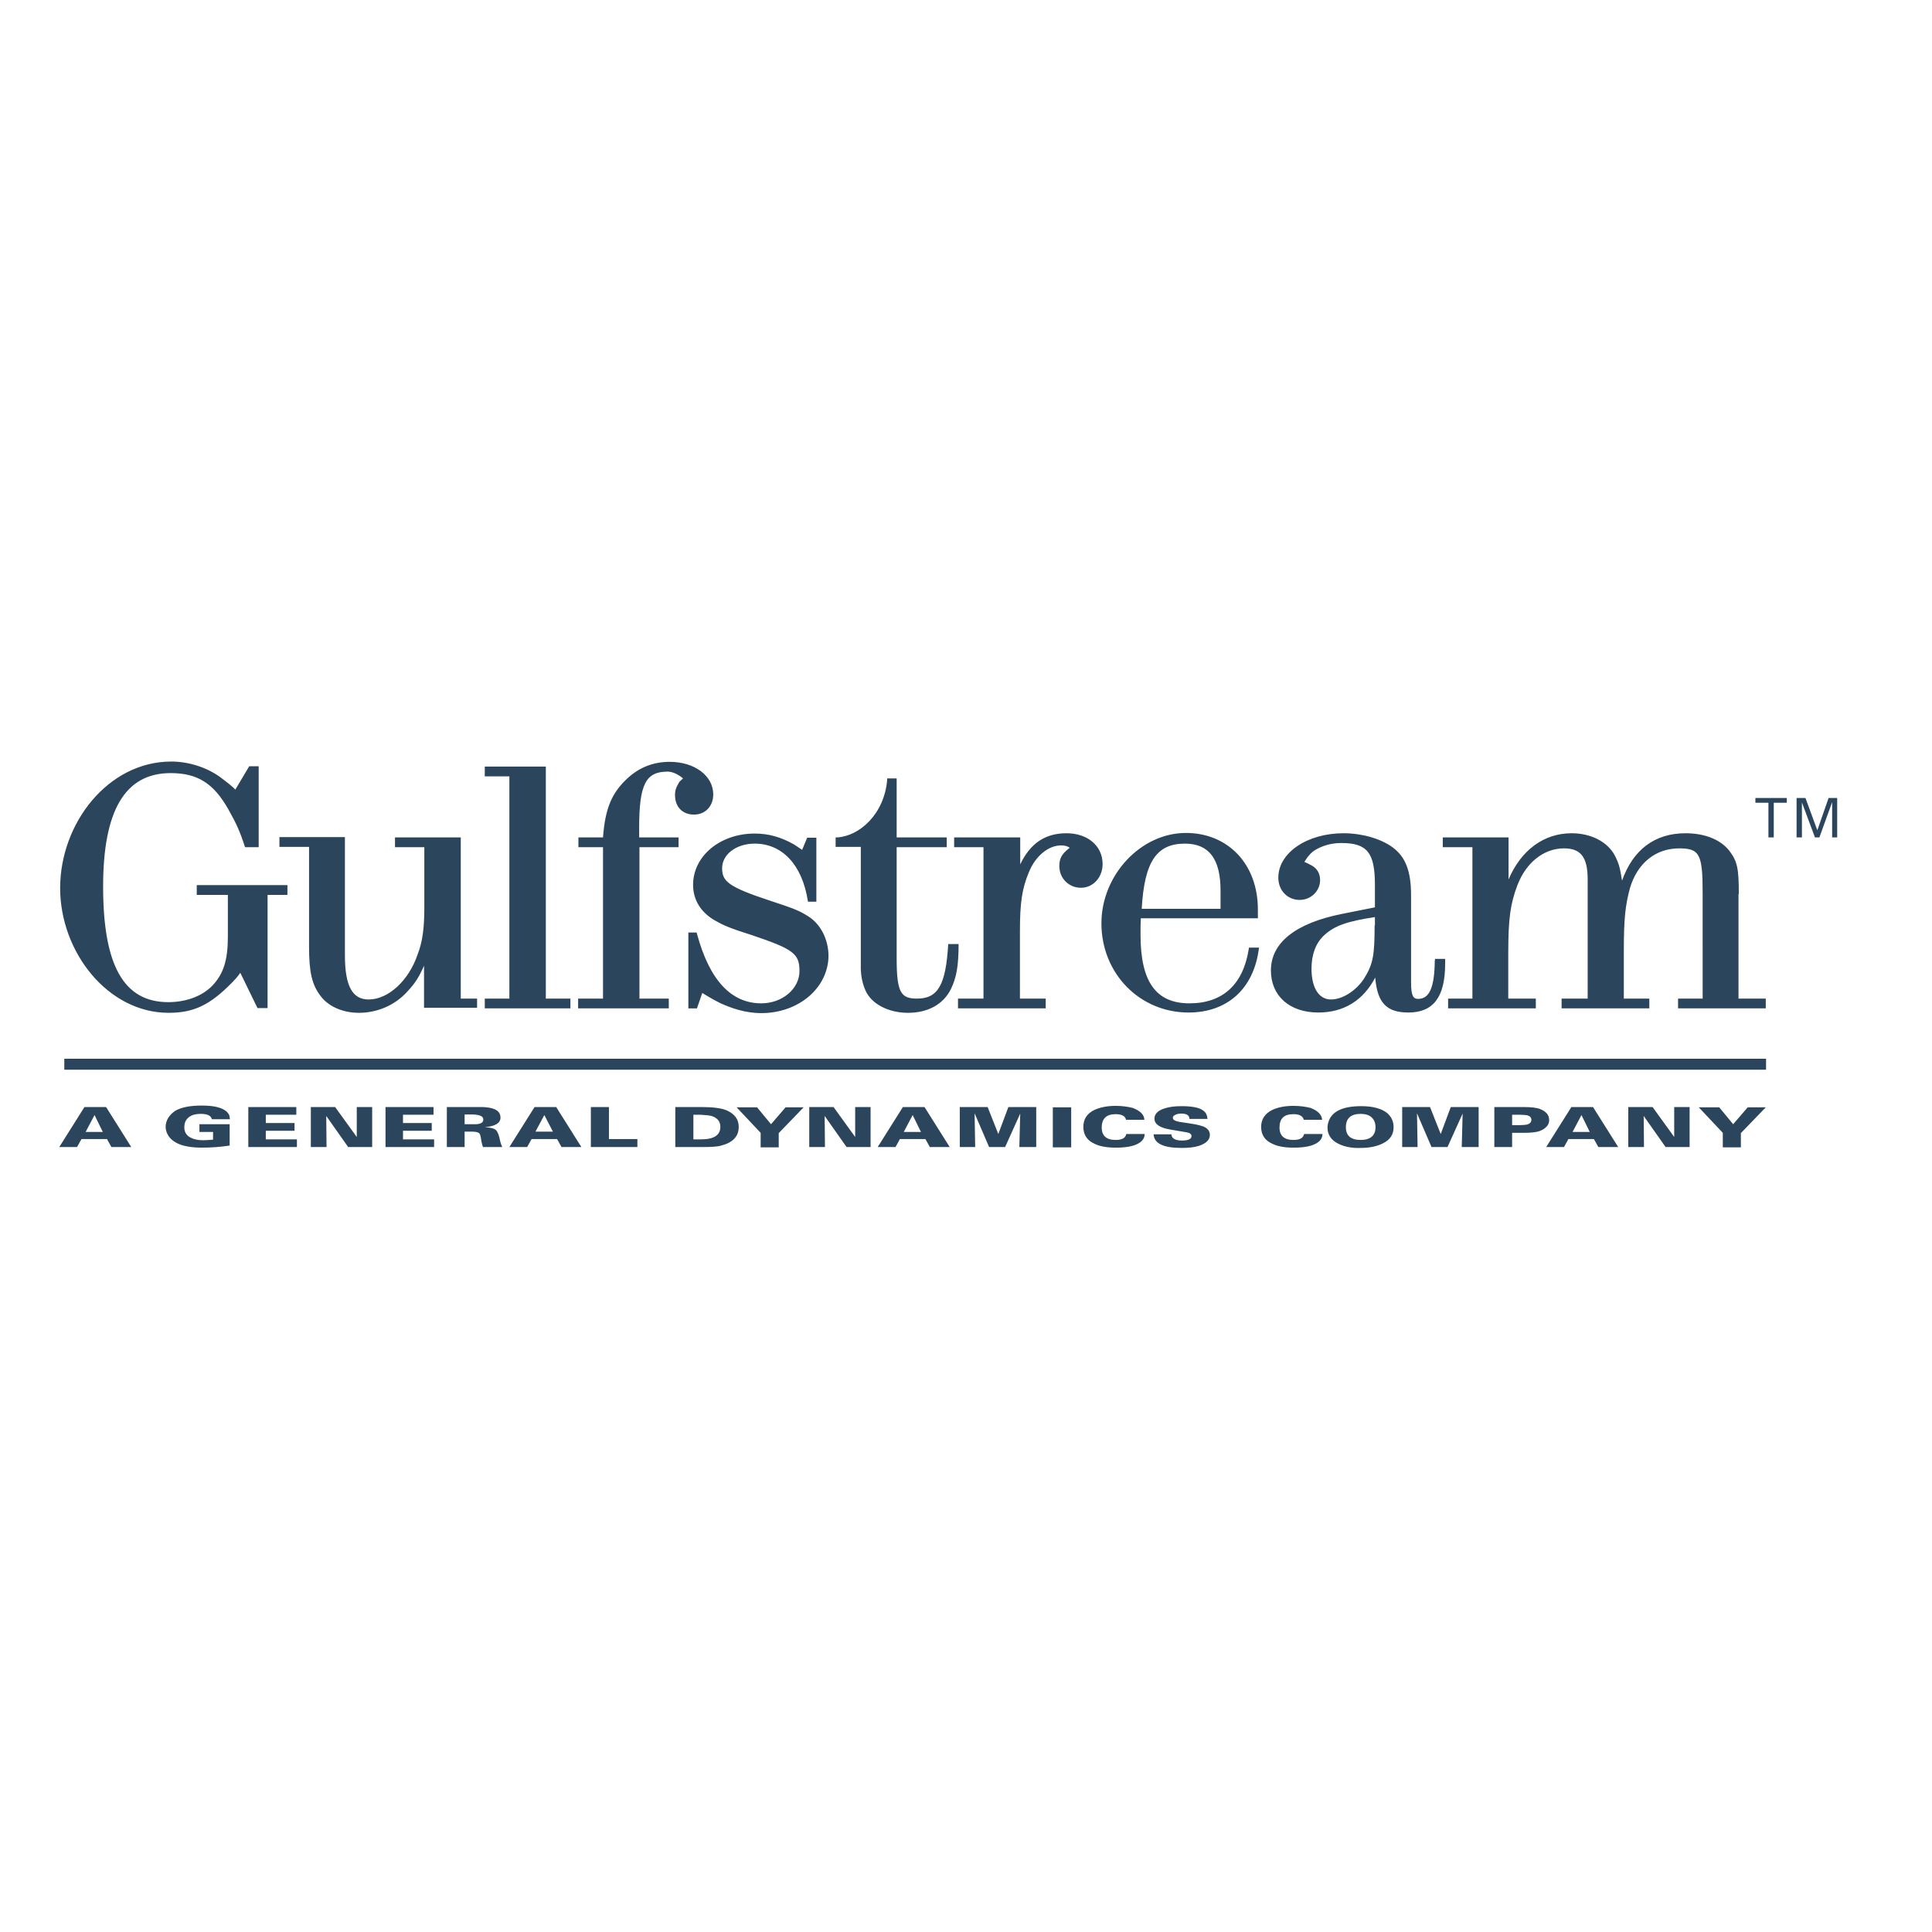 <svg xmlns="http://www.w3.org/2000/svg" xmlns:xlink="http://www.w3.org/1999/xlink" id="layer" x="0px" y="0px" viewBox="0 0 652 652" style="enable-background:new 0 0 652 652;" xml:space="preserve"> <style type="text/css"> .st0{fill:#2B455D;} </style> <path class="st0" d="M618.3,282.6v-11.9l-4.3,11.9h-1.5l-4.4-11.8v11.8h-1.8v-13.3h3l4,10.9l3.8-10.9h2.9v13.3H618.3z M598.6,282.6 h-1.8v-11.7h-4.4v-1.6H603v1.6h-4.4V282.6z M159,376.1l-2.2,0v3.3h2.2c1.3,0,2.1,0,2.5-0.1c1.1-0.2,1.6-0.7,1.6-1.5 c0-0.7-0.5-1.2-1.4-1.4C161.1,376.2,160.2,376.1,159,376.1 M156.8,387.1h-6v-13.5h10c1.7,0,2.9,0,3.4,0.1c3.1,0.3,4.7,1.4,4.7,3.5 c0,1.8-1.8,2.9-5.3,3.2c1.9,0.1,3.2,0.4,3.8,1c0.4,0.4,0.8,1.2,1.1,2.4l0.4,1.7c0.2,0.7,0.4,1.2,0.6,1.6h-6.5 c-0.2-0.5-0.5-1.5-0.7-3c-0.1-0.9-0.4-1.5-0.6-1.7c-0.4-0.3-1.2-0.5-2.4-0.5h-2.5V387.1z M573.3,373.7h6.9l4.7,5.7l4.9-5.7h6.1 l-8.4,8.7v4.8h-6.1v-4.9L573.3,373.7z M549.5,387.1v-13.5h8.2l7.3,10.1l0-10.1h5.2v13.5h-8.1l-7.4-10.5l0.1,10.5H549.5z M533.7,376.3l-3,5.7h5.8L533.7,376.3L533.7,376.3z M527.8,387.1h-6l8.5-13.5h7.3l8.5,13.5h-6.7l-1.5-2.7h-8.6L527.8,387.1z M512.9,376.2l-2.6,0v3.5h2.6c1.1,0,2-0.1,2.5-0.2c0.9-0.3,1.4-0.8,1.4-1.6c0-0.7-0.4-1.2-1.3-1.5 C515,376.3,514.1,376.2,512.9,376.2 M510.3,387.1h-6v-13.5h9.9c2.5,0,4.4,0.2,5.6,0.7c2,0.8,3,2,3,3.7c0,1-0.4,1.9-1.3,2.6 c-0.5,0.5-1.2,0.8-1.9,1.1c-1.1,0.4-2.9,0.6-5.4,0.6h-3.9V387.1z M473.2,387.1v-13.5h9.4l3.6,9.1l3.4-9.1l9.4,0v13.5h-5.7l0.3-11.3 l-5.1,11.3h-5.4l-4.9-11.4l0.2,11.4H473.2z M459.2,375.9c-3.3,0-5,1.5-5,4.5c0,2.9,1.7,4.3,5,4.3c3.3,0,5-1.5,5-4.3 c0-1.5-0.5-2.6-1.4-3.4C462,376.3,460.8,375.9,459.2,375.9 M451.9,386.1c-2.6-1.2-3.9-3.1-3.9-5.6c0-0.8,0.2-1.6,0.5-2.4 c1.3-3.2,4.9-4.8,10.9-4.8c3.9,0,6.8,0.8,8.7,2.3c1.5,1.3,2.2,2.9,2.2,4.8c0,2.5-1.2,4.3-3.7,5.5c-2,1-4.5,1.5-7.5,1.5 C456.2,387.5,453.8,387,451.9,386.1 M446.2,377.9H440c-0.3-1.2-1.4-1.9-3.5-1.9c-3.2,0-4.7,1.5-4.7,4.5c0,2.8,1.6,4.2,4.7,4.2 c2.1,0,3.3-0.6,3.6-2h6.2c0,1.8-1.3,3.1-3.8,3.9c-1.6,0.5-3.6,0.7-5.9,0.7c-3,0-5.4-0.4-7.2-1.3c-2.5-1.1-3.8-3-3.8-5.7 c0-2.6,1.3-4.5,3.7-5.7c1.9-0.9,4.3-1.4,7.2-1.4c2.3,0,4.2,0.3,5.8,0.7C444.8,374.9,446,376.1,446.2,377.9 M389.3,382.8h6 c0.1,1.4,1.3,2.1,3.6,2.1c2.1,0,3.2-0.5,3.2-1.5c0-0.7-0.6-1.1-1.8-1.3l-5.3-0.9c-3.6-0.6-5.4-1.8-5.4-3.7c0-1.6,1.2-2.8,3.6-3.5 c1.6-0.5,3.4-0.7,5.5-0.7c3.7,0,6.2,0.5,7.5,1.6c0.8,0.6,1.2,1.5,1.3,2.7l-6.1,0c0-1.2-0.9-1.8-2.8-1.8c-0.6,0-1.2,0.1-1.7,0.3 c-0.7,0.3-1.1,0.6-1.1,1.1c0,0.7,0.7,1.1,2.2,1.4l4,0.6c2,0.3,3.4,0.7,4.2,1c1.4,0.6,2.1,1.6,2.1,2.8c0,1.7-1.3,2.9-3.7,3.7 c-1.6,0.5-3.5,0.7-5.8,0.7C392.6,387.4,389.5,385.9,389.3,382.8 M386.2,377.9H380c-0.2-1.2-1.4-1.9-3.5-1.9c-3.1,0-4.7,1.5-4.7,4.5 c0,2.8,1.6,4.2,4.7,4.2c2.1,0,3.3-0.6,3.6-2h6.2c0,1.8-1.3,3.1-3.8,3.9c-1.6,0.5-3.6,0.7-5.9,0.7c-3,0-5.4-0.4-7.2-1.3 c-2.5-1.1-3.8-3-3.8-5.7c0-2.6,1.2-4.5,3.7-5.7c1.9-0.9,4.3-1.4,7.2-1.4c2.3,0,4.2,0.3,5.8,0.7C384.8,374.9,386.1,376.1,386.2,377.9 M355.3,373.7h6.2v13.5h-6.2V373.7z M323.9,387.1v-13.5h9.4l3.6,9.1l3.4-9.1l9.4,0v13.5H344l0.3-11.3l-5.1,11.3h-5.4l-4.9-11.4 l0.2,11.4H323.9z M308,376.3l-3,5.7h5.8L308,376.3L308,376.3z M302.2,387.1h-6l8.5-13.5h7.3l8.5,13.5h-6.7l-1.5-2.7h-8.6 L302.2,387.1z M273.1,387.1v-13.5h8.2l7.3,10.1l0-10.1h5.2v13.5h-8.1l-7.4-10.5l0.1,10.5H273.1z M248.6,373.7h6.9l4.7,5.7l4.9-5.7 h6.1l-8.4,8.7v4.8h-6.1v-4.9L248.6,373.7z M236.4,376.2H234v8.3h2.6c4.3,0,6.5-1.4,6.5-4.2c0-1.8-0.9-2.9-2.7-3.6 C239.5,376.4,238.2,376.3,236.4,376.2 M237.1,387.1h-9.2v-13.5h9.1c3.7,0,6.5,0.4,8.2,1.1c2.7,1.2,4.1,3,4.1,5.6 c0,3.2-2,5.3-5.9,6.3C242,387,239.9,387.1,237.1,387.1 M199.4,387.1v-13.5h6.1v10.8h9.6v2.7H199.4z M183.7,376.3l-3,5.6h5.9 L183.7,376.3L183.7,376.3z M177.9,387.1h-6l8.5-13.5h7.3l8.5,13.5h-6.7l-1.5-2.7h-8.6L177.9,387.1z M130.1,387.1v-13.5h16.2v2.6H136 v2.8h9.7v2.6H136v2.9h10.5v2.6H130.1z M104.9,387.1v-13.5h8.2l7.3,10.1l0-10.1h5.2v13.5h-8.1l-7.4-10.5l0.1,10.5H104.9z M83.8,387.1 v-13.5h16.2v2.6H89.7v2.8h9.7v2.6h-9.7v2.9h10.5v2.6H83.8z M77.6,377.7l-6.1,0c-0.3-1.2-1.5-1.8-3.7-1.8c-1.6,0-2.9,0.3-3.9,1 c-1.1,0.8-1.7,1.9-1.7,3.5c0,1.6,0.7,2.8,2.1,3.5c1.1,0.6,2.5,0.9,4.3,0.9c1,0,2.1-0.1,3.3-0.2V382h-4.6v-2.6h10.2v7.2 c-3.3,0.5-6.5,0.7-9.5,0.7c-5.6,0-9.3-1.3-11.1-3.9c-0.6-0.9-1-2-1-3.1c0-1.1,0.3-2.1,0.9-3.1c0.6-0.9,1.4-1.7,2.3-2.3 c2-1.2,5-1.8,8.9-1.8c3.7,0,6.3,0.5,7.9,1.6c0.7,0.4,1.1,1,1.4,1.5C77.5,376.7,77.5,377.2,77.6,377.7 M31.9,376.3l-3,5.7h5.8 L31.9,376.3L31.9,376.3z M26,387.1h-6l8.5-13.5h7.3l8.5,13.5h-6.7l-1.5-2.7h-8.6L26,387.1z M21.7,357.3H596v3.7H21.7V357.3z M66.4,302h10.5v14c0,8.1-1.5,12.8-5.4,16.8c-3.5,3.5-8.9,5.4-14.7,5.4c-15.1,0-22-12.5-22-39c0-25.7,7.4-38.3,22.8-38.3 c9,0,14.5,3.4,19.5,12.3c2.7,4.8,3.8,7.2,5.6,12.7h4.6v-27.3h-3.2l-4.7,7.9c0,0-0.2-0.6-4.9-4.1c-4.7-3.5-11-5.4-16.7-5.4 c-21.3,0-37.5,20.8-37.5,42.7c0,21.6,16.1,42.1,36.6,42.1c8.5,0,14-2.6,21.6-10.4c1.6-1.6,2.6-3.1,2.6-3.1l5.8,11.9h3.4V302H97v-3.3 H66.4V302z M359.9,281.2c-7.2,0-12.2,3.4-15.6,10.5v-9.1H322v3.3h9.9V337h-8.6v3.3h29.6V337h-8.7v-22.7c0-9.6,0.7-14.4,3-19.9 c2.2-5.5,6.6-9.1,10.9-9.1c2,0,2.9,0.8,2.9,0.8l-0.5,0.4c-2.3,1.9-3,3.3-3,5.8c0,4.1,3.2,7.3,7.3,7.3c4.1,0,7.3-3.5,7.3-8 C372.1,285.5,367.1,281.2,359.9,281.2 M309.5,337c-5.3,0-6.9-1.8-6.9-13.3v-37.8h16.9v-3.3h-16.9v-19.9h-3.2l0,0.5 c-1,11.6-9.4,19-16.9,19.4l-0.5,0v3.2h8.5V327c0.1,2.9,0.7,5.3,1.6,7.3c2,4.5,7.7,7.5,14.3,7.5c6.7,0,11.9-2.8,14.5-8 c1.9-3.9,2.6-7.9,2.6-15.2h-3.5C319.2,332.3,316.6,337,309.5,337 M229.3,263.8c-1.1,1.9-1.5,2.8-1.5,4.5c0,4,2.5,6.6,6.4,6.6 c3.8,0,6.5-2.8,6.5-6.8c0-6.3-6.3-11-14.7-11c-5.7,0-10.5,2-14.5,5.8c-5.1,4.8-7.3,10.1-8,19.7h-8.3v3.3h8.3V337h-8.4v3.3h30.6V337 h-9.9v-51.1h13.2v-3.3h-13.3v-3.2c0-14.7,2.2-19,9.6-19c2.7,0,5.2,2.3,5.2,2.3L229.3,263.8z M184.1,258.7h-20.5v3.3h8.3v75h-8.3v3.3 h28.9V337h-8.3V258.7z M155.5,282.6h-22.2v3.3h9.9v20.3c0,7.1-0.6,11.6-2.3,16c-3,8.8-9.9,15.1-16.5,15.1c-5.5,0-8-4.6-8-14.9v-39.9 H94.3v3.3h10v33.8c0,8.5,1,12.7,3.8,16.4c2.6,3.6,7.5,5.8,13,5.8c6.3,0,12.2-2.6,16.3-7.1c2.5-2.7,3.8-4.5,5.7-8.8v14.2H161V337 h-5.5V282.6z M272.7,309.2c-3-1.9-4.8-2.6-12.7-5.2c-14.3-4.7-16.3-6.6-16.3-11c0-4.7,4.8-8.3,11-8.3c9.3,0,16,7.2,17.9,19.2 l0.1,0.4h2.8v-21.6h-3.1l-1.7,4.1c0,0-0.9-0.6-2.7-1.8c-4.4-2.5-8.6-3.7-13.3-3.7c-11.7,0-20.8,7.6-20.8,17.3c0,5,2.5,9.2,7.3,12 c3,1.7,5,2.6,12.6,5c13.9,4.7,16,6.2,16,12.1c0,6-5.8,10.9-12.9,10.9c-10.2,0-17.5-7.9-21.7-23.5l-0.1-0.4h-2.8v25.6h2.9l1.8-5.2 c0,0,3.5,2.2,6.2,3.5c3.6,1.6,8.3,3.3,13.7,3.3c12.7,0,22.7-8.6,22.7-19.5C279.5,316.9,276.9,311.8,272.7,309.2 M399.9,284.7 c8.1,0,12,5.2,12,15.8c0,3.6,0,6.2,0,6.2h-26.6C386.2,290.8,390.3,284.7,399.9,284.7 M421.4,320.4c-1.9,11.9-8.8,18.2-20,18.2 c-11.3,0-16.5-7.3-16.5-23.1l0-1.1c0-1.3,0-2.5,0.1-4.5h39.5l0-3c0-15.2-10-25.8-24.3-25.8c-15.2,0-28.5,14.2-28.5,30.5 c0,16.9,12.9,30.1,29.4,30.1c13.1,0,21.9-8,23.7-21.3l0.1-0.6h-3.4L421.4,320.4z M586.8,301.7c0-8.7-0.5-11-3.2-14.6 c-3-3.8-8.3-5.9-14.8-5.9c-10.3,0-17.7,5.5-21.4,16c-0.7-4.5-1.1-5.9-2.5-8.6c-2.5-4.6-8.1-7.4-14.5-7.4c-9.4,0-17.1,5.7-21.3,15.6 v-14.2h-22.2v3.3h10V337h-8.2v3.3h29.6V337H509v-15.3c0-11.7,0.7-16.7,3.1-23c2.9-7.6,8.9-12.4,15.7-12.4c5.7,0,8,3,8,10.5V337H527 v3.3h29.6V337H548v-16.1c0-10.8,0.5-15.5,2.1-21.3c2.5-8.3,8.6-13.3,16.6-13.3c6.9,0,7.9,2,7.9,15.1V337h-8.3v3.3h29.6V337h-9.2 V301.7z M463.9,312.3c0,10.4-0.6,13.2-3.6,18c-2.7,4.1-7.3,7-11.1,7c-4.1,0-6.6-3.9-6.6-10.4c0-4.7,1.4-8.6,4.2-11.2 c3.4-3.2,7.7-4.8,17.2-6.2V312.3z M484.2,324.3c-0.1,8.9-1.8,12.8-5.6,12.8c-1.6,0-2.4-0.9-2.4-5.5v-29.4c0-8.3-1.9-13.1-6.3-16.3 c-4-2.9-10.3-4.7-16.5-4.7c-12.3,0-22,6.6-22,15c0,4.3,3.1,7.5,7.2,7.5c3.8,0,6.9-3,6.9-6.7c0-2.2-1-3.9-2.8-4.9 c-1.8-1-2.5-1.2-2.5-1.2s1.4-2.6,3.4-3.9c2.6-1.6,5.6-2.5,9.1-2.5c8.7,0,11.3,3.3,11.3,14.1l0,7.6l-11,2.2 c-15.7,3.1-24.1,9.7-24.1,19.1c0,8.6,6.3,14.2,16,14.2c8.6,0,15.2-4.1,19.2-11.8c0.7,8.6,3.9,11.8,11.2,11.8 c8.4,0,12.4-5.2,12.4-16.5v-1.6h-3.4L484.2,324.3z"></path> </svg>